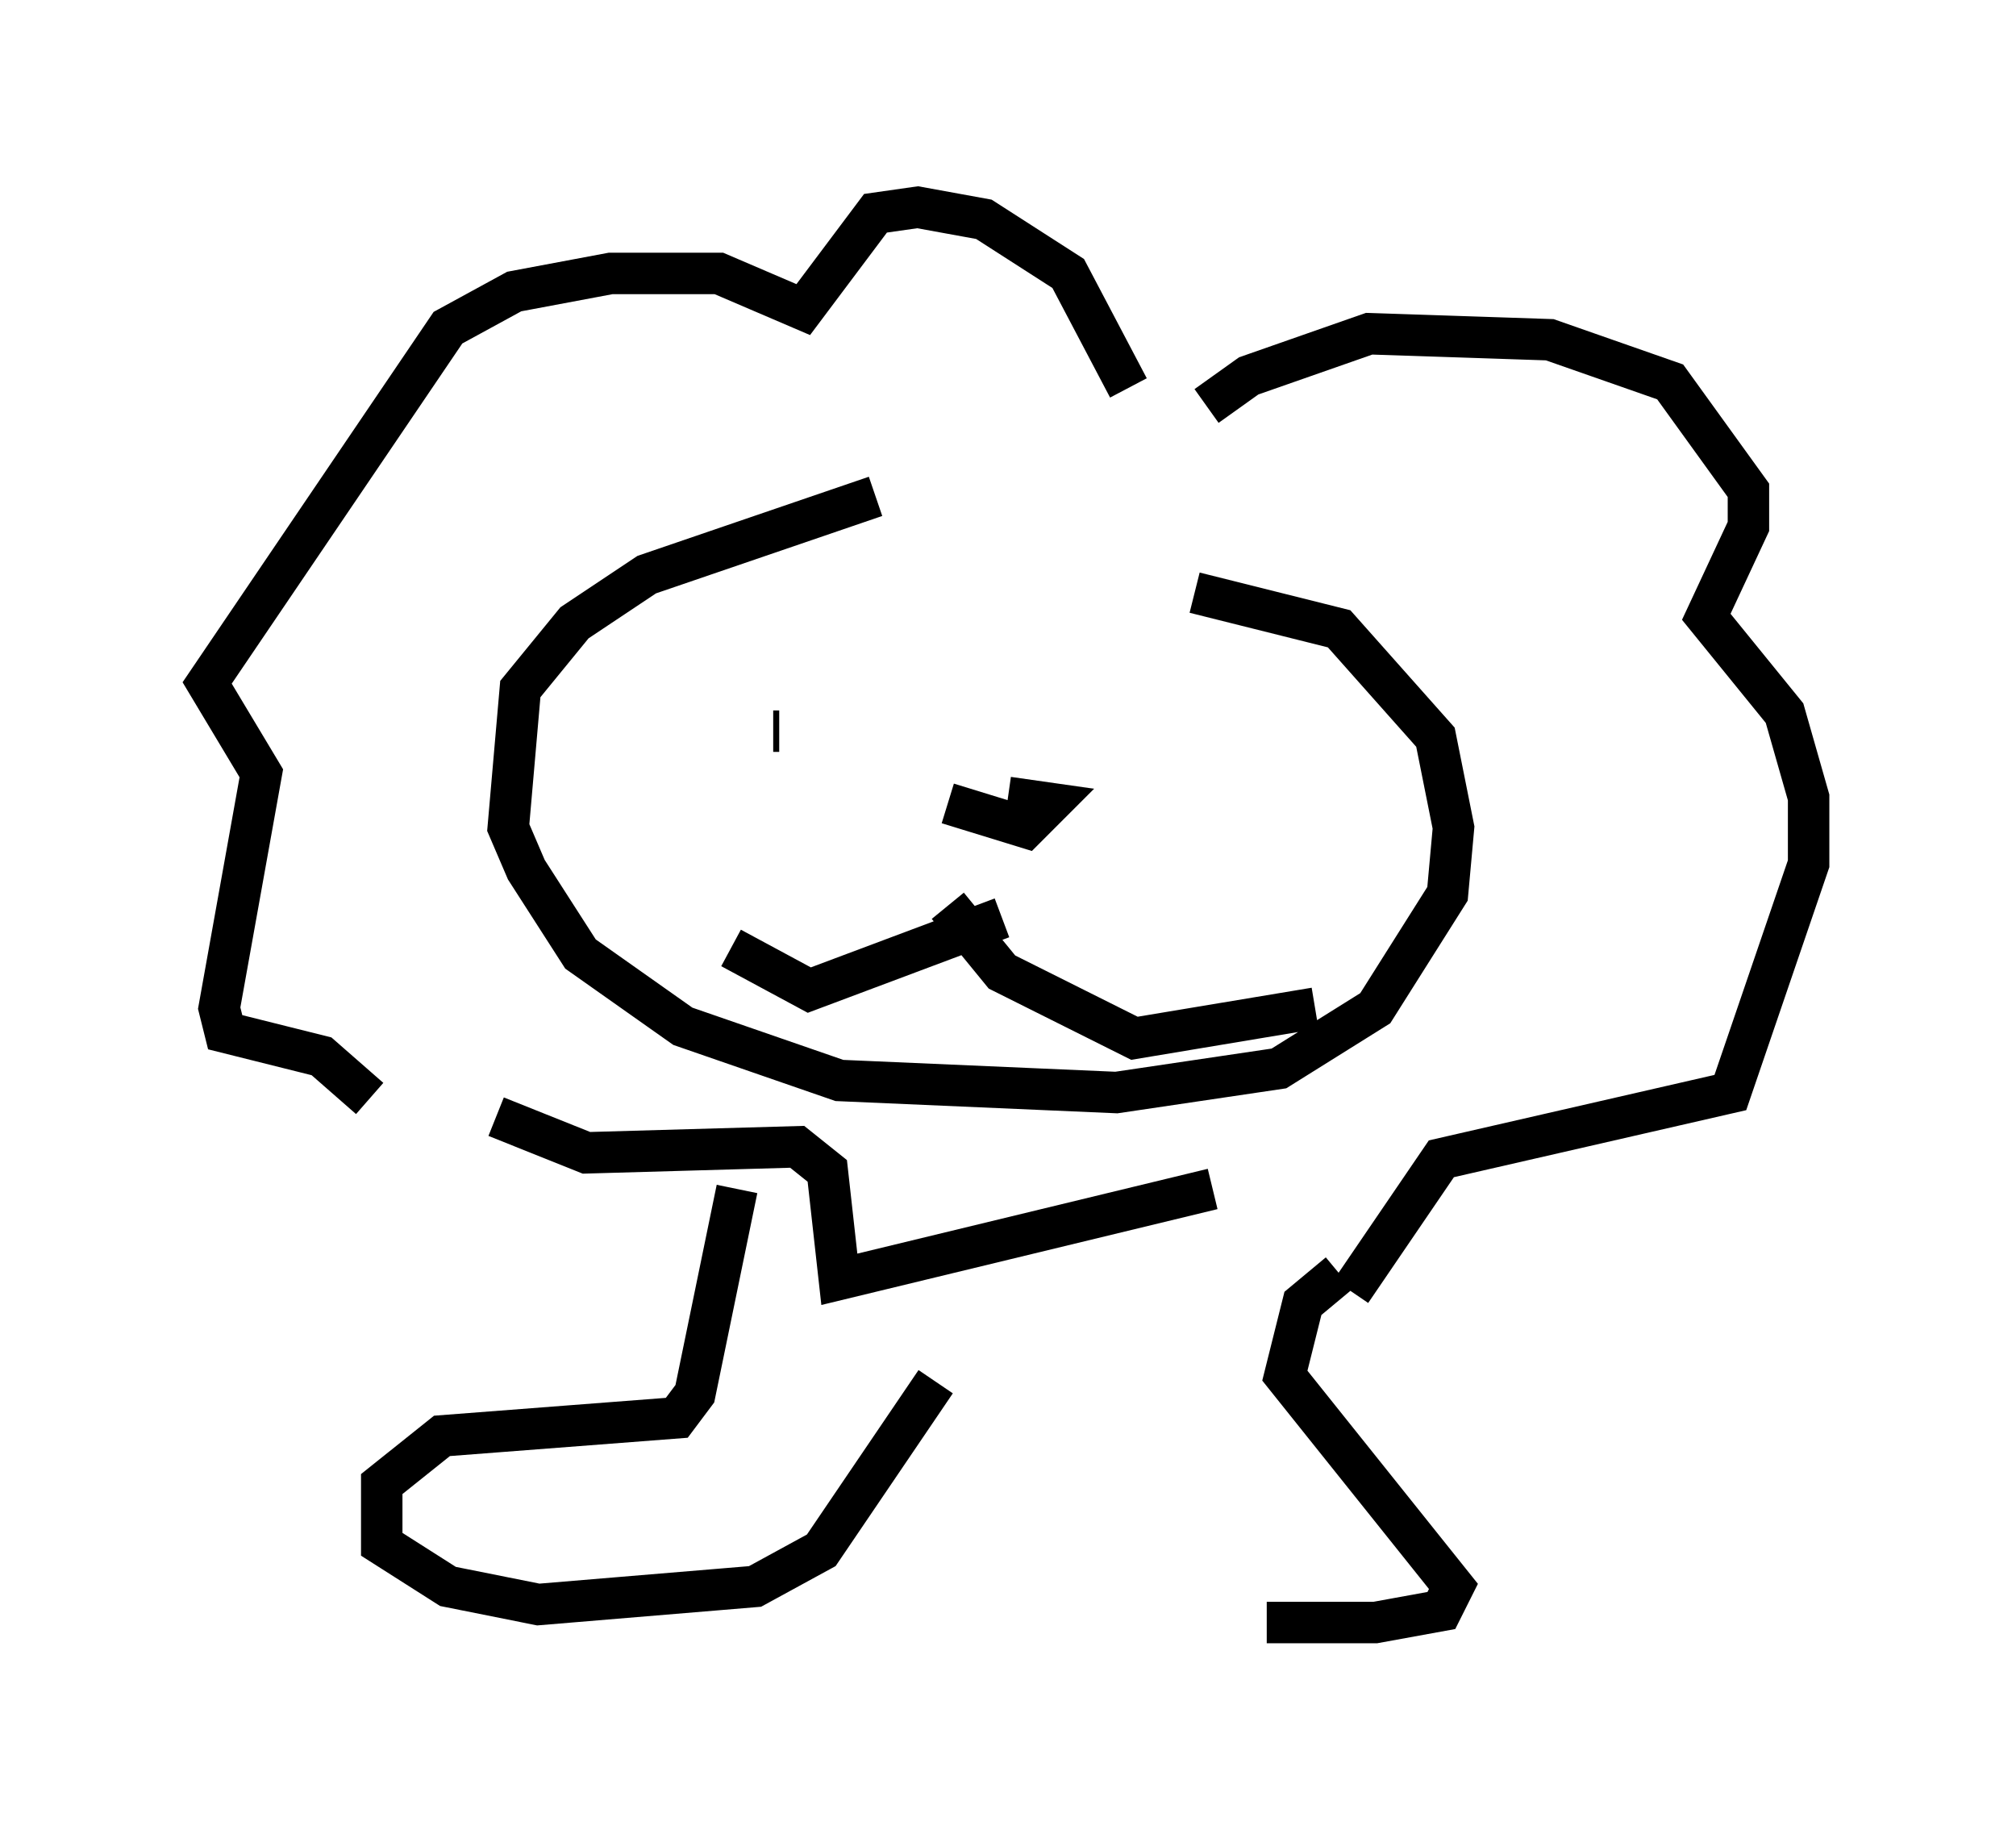 <?xml version="1.0" encoding="utf-8" ?>
<svg baseProfile="full" height="44.134" version="1.1" width="48.637" xmlns="http://www.w3.org/2000/svg" xmlns:ev="http://www.w3.org/2001/xml-events" xmlns:xlink="http://www.w3.org/1999/xlink"><defs /><rect fill="white" height="44.134" width="48.637" x="0" y="0" /><path d="M23.447, 11.682 m-2.324, 0.291 l-5.52, 1.888 -1.743, 1.162 l-1.307, 1.598 -0.291, 3.341 l0.436, 1.017 1.307, 2.034 l2.469, 1.743 3.777, 1.307 l6.682, 0.291 3.922, -0.581 l2.324, -1.453 1.743, -2.76 l0.145, -1.598 -0.436, -2.179 l-2.324, -2.615 -3.486, -0.872 m-5.955, 5.084 l1.888, 0.581 0.581, -0.581 l-1.017, -0.145 m-0.145, 2.905 l-4.648, 1.743 -1.888, -1.017 m5.229, -1.017 l1.307, 1.598 3.196, 1.598 l4.358, -0.726 m-13.073, -6.682 l0.145, 0.0 m10.894, 1.888 l0.0, 0.0 m-2.469, -10.168 l-1.453, -2.76 -2.034, -1.307 l-1.598, -0.291 -1.017, 0.145 l-1.743, 2.324 -2.034, -0.872 l-2.615, 0.0 -2.324, 0.436 l-1.598, 0.872 -5.81, 8.57 l1.307, 2.179 -1.017, 5.665 l0.145, 0.581 2.324, 0.581 l1.162, 1.017 m20.19, -16.704 l1.017, -0.726 2.905, -1.017 l4.358, 0.145 2.905, 1.017 l1.888, 2.615 0.0, 0.872 l-1.017, 2.179 1.888, 2.324 l0.581, 2.034 0.0, 1.598 l-1.888, 5.52 -6.972, 1.598 l-2.179, 3.196 m-4.648, -14.525 l0.0, 0.0 m0.872, 0.872 l0.0, 0.0 m-16.849, 9.441 l2.179, 0.872 5.084, -0.145 l0.726, 0.581 0.291, 2.615 l9.006, -2.179 m-11.475, 0.0 l-1.017, 4.939 -0.436, 0.581 l-5.665, 0.436 -1.453, 1.162 l0.0, 1.453 1.598, 1.017 l2.179, 0.436 5.229, -0.436 l1.598, -0.872 2.76, -4.067 m9.732, -2.615 l-0.872, 0.726 -0.436, 1.743 l4.067, 5.084 -0.291, 0.581 l-1.598, 0.291 -2.615, 0.0 " fill="none" stroke="black" stroke-width="1" /></svg>